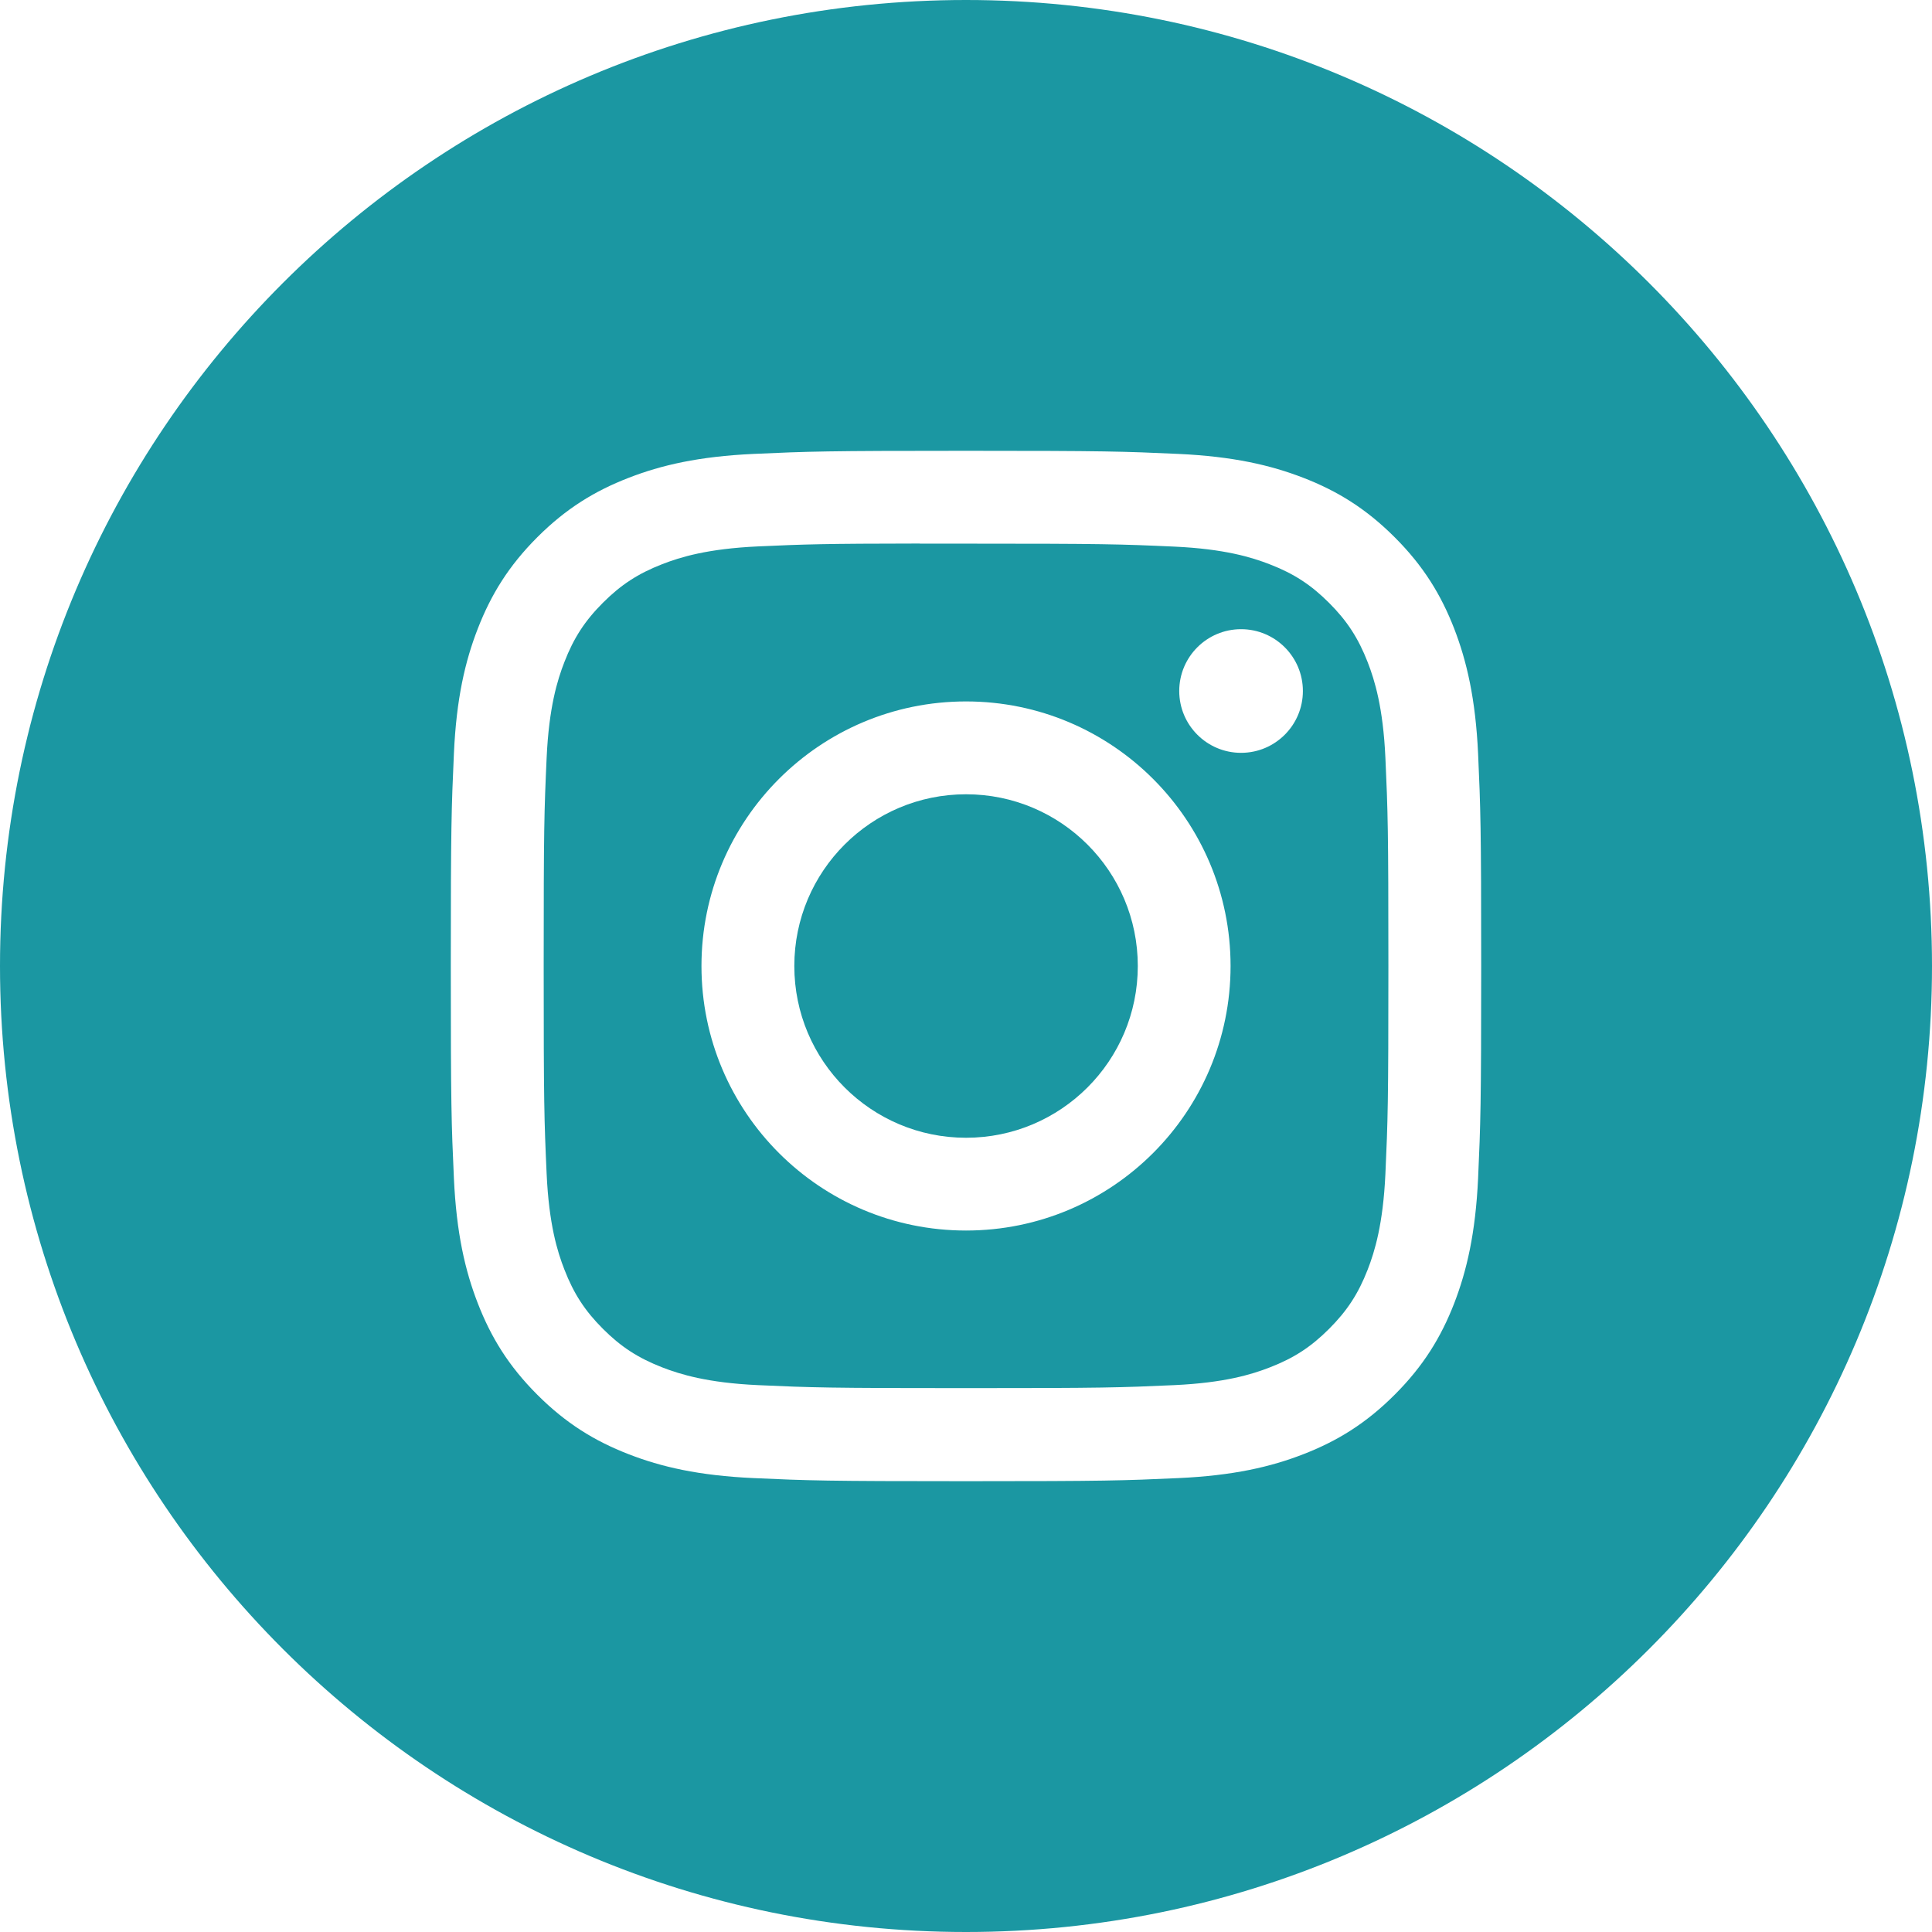 <svg width="51" height="51" viewBox="0 0 51 51" fill="none" xmlns="http://www.w3.org/2000/svg">
<path fill-rule="evenodd" clip-rule="evenodd" d="M0 25.5C0 11.417 11.417 0 25.5 0C39.583 0 51 11.417 51 25.5C51 39.583 39.583 51 25.5 51C11.417 51 0 39.583 0 25.5ZM25.501 11.9C21.808 11.9 21.344 11.916 19.893 11.982C18.446 12.049 17.457 12.278 16.593 12.614C15.698 12.961 14.939 13.426 14.183 14.182C13.427 14.938 12.962 15.697 12.614 16.591C12.277 17.456 12.047 18.445 11.982 19.892C11.917 21.343 11.9 21.807 11.9 25.5C11.9 29.194 11.916 29.656 11.982 31.107C12.049 32.554 12.278 33.543 12.614 34.407C12.962 35.302 13.426 36.061 14.183 36.817C14.938 37.573 15.697 38.039 16.591 38.386C17.456 38.723 18.445 38.952 19.892 39.018C21.343 39.084 21.806 39.1 25.5 39.1C29.193 39.1 29.656 39.084 31.106 39.018C32.554 38.952 33.544 38.723 34.409 38.386C35.303 38.039 36.061 37.573 36.816 36.817C37.573 36.061 38.038 35.302 38.386 34.408C38.72 33.543 38.95 32.554 39.018 31.107C39.083 29.656 39.1 29.194 39.1 25.5C39.1 21.807 39.083 21.343 39.018 19.892C38.95 18.445 38.72 17.456 38.386 16.591C38.038 15.697 37.573 14.938 36.816 14.182C36.06 13.426 35.303 12.961 34.408 12.614C33.541 12.278 32.552 12.049 31.104 11.982C29.654 11.916 29.192 11.9 25.497 11.9H25.501Z" fill="#1B97A2"/>
<path fill-rule="evenodd" clip-rule="evenodd" d="M24.281 14.351C24.643 14.351 25.047 14.351 25.501 14.351C29.133 14.351 29.563 14.364 30.997 14.429C32.323 14.49 33.043 14.711 33.522 14.898C34.157 15.144 34.609 15.439 35.085 15.915C35.561 16.391 35.855 16.844 36.103 17.479C36.289 17.958 36.511 18.677 36.571 20.003C36.636 21.437 36.65 21.868 36.65 25.497C36.65 29.127 36.636 29.557 36.571 30.991C36.51 32.317 36.289 33.037 36.103 33.516C35.856 34.15 35.561 34.602 35.085 35.078C34.609 35.554 34.157 35.849 33.522 36.095C33.043 36.282 32.323 36.503 30.997 36.564C29.563 36.629 29.133 36.643 25.501 36.643C21.87 36.643 21.439 36.629 20.006 36.564C18.68 36.503 17.96 36.281 17.48 36.095C16.846 35.848 16.392 35.554 15.916 35.078C15.44 34.602 15.146 34.15 14.899 33.514C14.712 33.036 14.491 32.316 14.43 30.99C14.365 29.556 14.352 29.126 14.352 25.494C14.352 21.862 14.365 21.434 14.43 20C14.491 18.674 14.712 17.954 14.899 17.475C15.145 16.84 15.44 16.387 15.916 15.911C16.392 15.435 16.846 15.14 17.48 14.893C17.96 14.706 18.68 14.485 20.006 14.424C21.26 14.367 21.747 14.351 24.281 14.348V14.351ZM32.761 16.609C31.86 16.609 31.129 17.339 31.129 18.241C31.129 19.142 31.86 19.873 32.761 19.873C33.662 19.873 34.393 19.142 34.393 18.241C34.393 17.34 33.662 16.609 32.761 16.609ZM25.501 18.516C21.644 18.516 18.517 21.643 18.517 25.5C18.517 29.357 21.644 32.483 25.501 32.483C29.358 32.483 32.484 29.357 32.484 25.5C32.484 21.643 29.358 18.516 25.501 18.516Z" fill="#1B97A2"/>
<path fill-rule="evenodd" clip-rule="evenodd" d="M25.501 20.967C28.005 20.967 30.035 22.996 30.035 25.5C30.035 28.004 28.005 30.034 25.501 30.034C22.997 30.034 20.968 28.004 20.968 25.5C20.968 22.996 22.997 20.967 25.501 20.967Z" fill="#1B97A2"/>
</svg>
